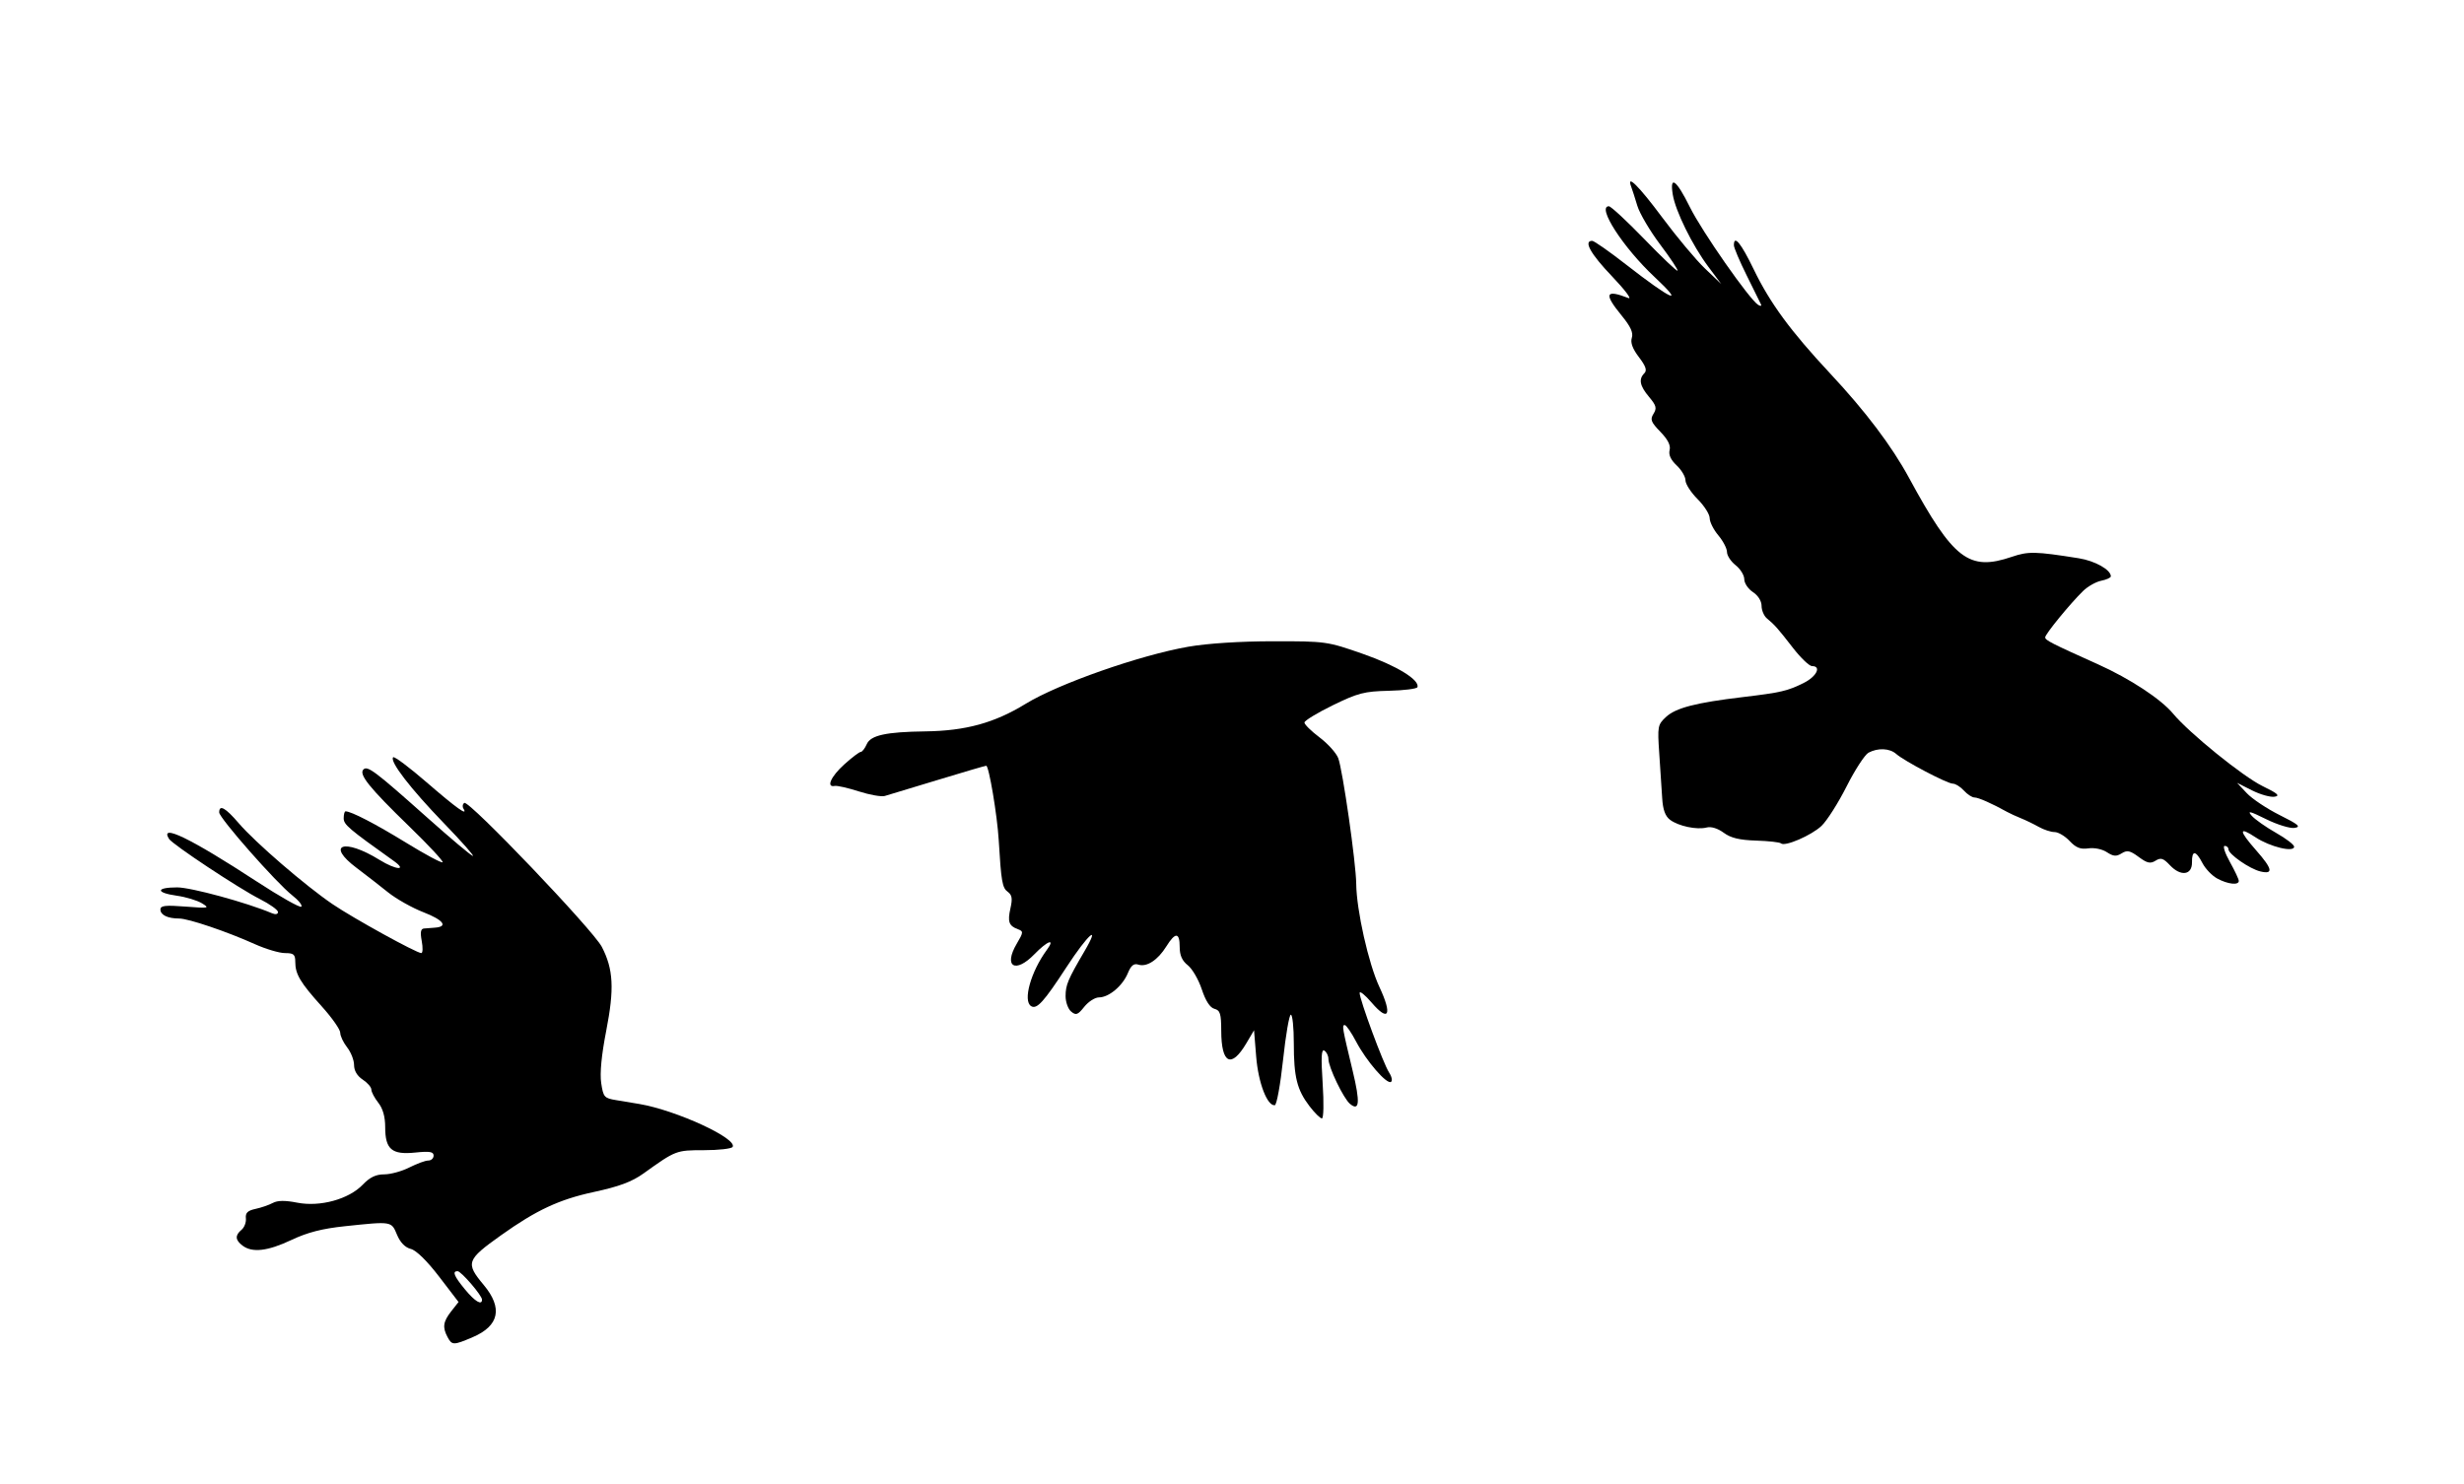 <?xml version="1.0" encoding="UTF-8" standalone="no"?>
<svg
   xmlns:dc="http://purl.org/dc/elements/1.1/"
   xmlns:cc="http://creativecommons.org/ns#"
   xmlns:rdf="http://www.w3.org/1999/02/22-rdf-syntax-ns#"
   xmlns:svg="http://www.w3.org/2000/svg"
   xmlns="http://www.w3.org/2000/svg"
   xmlns:sodipodi="http://sodipodi.sourceforge.net/DTD/sodipodi-0.dtd"
   xmlns:inkscape="http://www.inkscape.org/namespaces/inkscape"
   version="1.1"
   id="Layer_1"
   x="0px"
   y="0px"
   viewBox="0 0 342 206"
   style="enable-background:new 0 0 342 206;"
   xml:space="preserve"
   sodipodi:docname="ravens.svg"
   inkscape:version="1.0.2 (e86c870879, 2021-01-15)"><defs
   id="defs64" /><sodipodi:namedview
   pagecolor="#ffffff"
   bordercolor="#666666"
   borderopacity="1"
   objecttolerance="10"
   gridtolerance="10"
   guidetolerance="10"
   inkscape:pageopacity="0"
   inkscape:pageshadow="2"
   inkscape:window-width="2560"
   inkscape:window-height="1392"
   id="namedview62"
   showgrid="false"
   inkscape:zoom="2.3859685"
   inkscape:cx="288.27923"
   inkscape:cy="142.49955"
   inkscape:window-x="0"
   inkscape:window-y="25"
   inkscape:window-maximized="1"
   inkscape:current-layer="Layer_1" />

<g
   id="bird1"
   transform="translate(-323.018,-11.805)"><path
     style="fill:#000000;stroke-width:0.48"
     d="m 385.138,197.431 c -0.729,-1.362 -0.616,-2.151 0.514,-3.587 l 1.011,-1.285 -2.704,-3.531 c -1.673,-2.184 -3.169,-3.648 -3.923,-3.837 -0.79,-0.198 -1.462,-0.891 -1.913,-1.969 -0.789,-1.889 -0.69,-1.873 -7.216,-1.185 -3.178,0.335 -5.213,0.858 -7.44,1.911 -3.289,1.556 -5.441,1.804 -6.786,0.783 -1.025,-0.778 -1.065,-1.428 -0.134,-2.2 0.388,-0.322 0.658,-1.036 0.6,-1.586 -0.081,-0.76 0.241,-1.075 1.334,-1.31 0.792,-0.17 1.873,-0.542 2.403,-0.827 0.668,-0.359 1.703,-0.371 3.377,-0.04 3.17,0.627 7.165,-0.469 9.111,-2.5 0.986,-1.029 1.82,-1.429 2.978,-1.429 0.885,0 2.456,-0.432 3.491,-0.96 1.035,-0.528 2.214,-0.96 2.621,-0.96 0.407,0 0.739,-0.308 0.739,-0.685 0,-0.541 -0.538,-0.63 -2.548,-0.422 -3.251,0.336 -4.172,-0.444 -4.172,-3.531 0,-1.443 -0.322,-2.579 -0.96,-3.39 -0.528,-0.671 -0.96,-1.49 -0.96,-1.821 0,-0.33 -0.54,-0.954 -1.2,-1.386 -0.765,-0.501 -1.2,-1.234 -1.2,-2.019 0,-0.678 -0.432,-1.782 -0.96,-2.454 -0.528,-0.671 -0.96,-1.587 -0.96,-2.034 0,-0.447 -1.154,-2.092 -2.564,-3.655 -2.976,-3.299 -3.676,-4.473 -3.676,-6.17 0,-1.046 -0.215,-1.232 -1.426,-1.232 -0.784,0 -2.674,-0.562 -4.2,-1.249 -3.873,-1.744 -9.216,-3.551 -10.499,-3.551 -1.58,0 -2.595,-0.491 -2.595,-1.255 0,-0.539 0.688,-0.618 3.48,-0.401 3.264,0.254 3.405,0.226 2.28,-0.459 -0.66,-0.402 -2.226,-0.874 -3.48,-1.05 -2.966,-0.415 -2.937,-1.156 0.045,-1.156 1.929,0 9.642,2.104 13.155,3.588 0.503,0.213 0.84,0.145 0.84,-0.168 0,-0.288 -1.132,-1.097 -2.515,-1.798 -2.925,-1.482 -12.139,-7.588 -12.616,-8.36 -1.351,-2.186 3.012,-0.068 12.146,5.897 3.242,2.117 6.044,3.701 6.225,3.52 0.181,-0.181 -0.387,-0.891 -1.263,-1.577 -2.202,-1.723 -10.137,-10.732 -10.137,-11.509 0,-1.142 0.856,-0.668 2.723,1.51 2.279,2.658 9.245,8.667 13.014,11.227 2.893,1.965 11.646,6.79 12.316,6.79 0.205,0 0.232,-0.756 0.058,-1.68 -0.226,-1.207 -0.14,-1.694 0.307,-1.731 0.342,-0.028 1.035,-0.082 1.54,-0.12 1.861,-0.14 1.166,-1.063 -1.609,-2.139 -1.569,-0.608 -3.783,-1.855 -4.921,-2.771 -1.138,-0.916 -3.094,-2.435 -4.348,-3.377 -4.347,-3.263 -1.754,-4.172 3.182,-1.115 2.27,1.406 3.914,1.532 1.978,0.152 -6.318,-4.505 -6.96,-5.053 -6.96,-5.937 0,-0.529 0.115,-0.961 0.255,-0.961 0.79,0 4.151,1.742 8.398,4.352 2.655,1.632 4.939,2.856 5.075,2.72 0.136,-0.136 -1.948,-2.377 -4.632,-4.979 -5.539,-5.372 -7.032,-7.229 -6.358,-7.903 0.567,-0.567 1.612,0.222 8.939,6.751 3.123,2.783 5.931,5.145 6.24,5.249 0.309,0.104 -1.51,-1.955 -4.042,-4.576 -4.63,-4.792 -7.544,-8.585 -7.007,-9.121 0.159,-0.159 2.254,1.411 4.655,3.49 4.148,3.59 5.792,4.763 5.095,3.634 -0.173,-0.28 -0.115,-0.633 0.13,-0.784 0.644,-0.398 17.86,17.633 19.08,19.983 1.608,3.098 1.75,5.815 0.612,11.643 -0.658,3.366 -0.902,5.908 -0.699,7.263 0.293,1.955 0.423,2.103 2.086,2.374 0.975,0.159 2.421,0.399 3.213,0.534 5.126,0.872 13.657,4.802 12.941,5.962 -0.153,0.247 -1.939,0.45 -3.969,0.451 -3.883,0.003 -3.909,0.013 -8.399,3.231 -1.611,1.155 -3.38,1.815 -6.89,2.572 -4.815,1.038 -7.979,2.513 -12.883,6.007 -4.81,3.427 -4.956,3.848 -2.4,6.908 2.665,3.19 2.148,5.662 -1.514,7.232 -2.684,1.15 -2.894,1.15 -3.51,3e-5 z m 4.783,-5.202 c 0,-0.579 -2.897,-3.949 -3.395,-3.949 -0.771,0 -0.492,0.684 1.03,2.531 1.383,1.678 2.365,2.267 2.365,1.419 z"
     id="path70"
     sodipodi:nodetypes="sscssssssssssssssssssssssssssssssssssssssssssssssscsssssssssssssssssssssssscsssssssssss" /></g><g
   id="bird3"
   transform="translate(-140.053,-94.993)"><path
     style="fill:#000000;stroke-width:0.48"
     d="m 447.802,216.956 c -0.723,-0.392 -1.646,-1.355 -2.052,-2.141 -0.923,-1.784 -1.477,-1.825 -1.453,-0.108 0.026,1.786 -1.561,1.999 -3.054,0.41 -0.926,-0.985 -1.27,-1.095 -2.004,-0.636 -0.72,0.45 -1.159,0.352 -2.337,-0.519 -1.203,-0.89 -1.608,-0.975 -2.371,-0.498 -0.737,0.46 -1.146,0.427 -2.05,-0.165 -0.647,-0.424 -1.744,-0.65 -2.569,-0.529 -1.094,0.161 -1.717,-0.085 -2.601,-1.026 -0.639,-0.68 -1.577,-1.237 -2.084,-1.237 -0.507,0 -1.496,-0.323 -2.196,-0.717 -0.701,-0.394 -1.814,-0.934 -2.474,-1.199 -0.66,-0.265 -1.524,-0.662 -1.92,-0.882 -2.1,-1.168 -3.986,-2.002 -4.524,-2.002 -0.334,0 -0.998,-0.432 -1.476,-0.96 -0.478,-0.528 -1.169,-0.96 -1.535,-0.96 -0.772,0 -6.742,-3.135 -7.863,-4.128 -0.897,-0.795 -2.537,-0.869 -3.839,-0.172 -0.513,0.275 -1.882,2.381 -3.042,4.68 -1.16,2.299 -2.726,4.766 -3.482,5.482 -1.402,1.328 -5.127,2.932 -5.633,2.425 -0.154,-0.154 -1.704,-0.327 -3.444,-0.383 -2.328,-0.075 -3.517,-0.364 -4.504,-1.093 -0.816,-0.603 -1.737,-0.887 -2.354,-0.726 -1.355,0.354 -3.922,-0.186 -5.093,-1.071 -0.662,-0.5 -0.989,-1.401 -1.085,-2.985 -0.076,-1.248 -0.26,-4.046 -0.409,-6.218 -0.259,-3.779 -0.218,-3.998 0.949,-5.08 1.351,-1.252 4.132,-1.971 10.612,-2.745 5.34,-0.637 6.259,-0.851 8.52,-1.984 1.766,-0.884 2.46,-2.322 1.121,-2.322 -0.374,0 -1.56,-1.134 -2.636,-2.52 -2.13,-2.744 -2.507,-3.17 -3.622,-4.099 -0.409,-0.34 -0.743,-1.126 -0.743,-1.745 0,-0.671 -0.485,-1.443 -1.2,-1.912 -0.66,-0.432 -1.2,-1.236 -1.2,-1.786 0,-0.55 -0.54,-1.425 -1.2,-1.944 -0.66,-0.519 -1.2,-1.344 -1.2,-1.832 0,-0.489 -0.54,-1.53 -1.2,-2.314 -0.66,-0.784 -1.2,-1.859 -1.2,-2.389 0,-0.529 -0.756,-1.719 -1.68,-2.643 -0.924,-0.924 -1.68,-2.096 -1.68,-2.604 0,-0.508 -0.552,-1.443 -1.227,-2.077 -0.812,-0.763 -1.142,-1.479 -0.975,-2.117 0.171,-0.656 -0.237,-1.469 -1.28,-2.544 -1.313,-1.355 -1.449,-1.712 -0.955,-2.503 0.484,-0.775 0.386,-1.149 -0.613,-2.336 -1.297,-1.541 -1.481,-2.471 -0.654,-3.298 0.394,-0.394 0.193,-0.984 -0.76,-2.233 -0.884,-1.159 -1.196,-2.01 -0.983,-2.68 0.225,-0.708 -0.167,-1.567 -1.4,-3.072 -2.521,-3.076 -2.286,-3.694 0.928,-2.447 0.528,0.205 -0.498,-1.154 -2.28,-3.019 -2.972,-3.11 -3.986,-4.925 -2.753,-4.925 0.268,0 2.387,1.483 4.709,3.295 6.334,4.942 8.316,5.807 3.952,1.725 -4.361,-4.08 -8.068,-9.819 -6.341,-9.819 0.281,0 2.498,2.054 4.927,4.565 2.429,2.511 4.5,4.481 4.602,4.379 0.102,-0.102 -0.981,-1.737 -2.408,-3.632 -1.426,-1.896 -2.855,-4.321 -3.175,-5.389 -0.32,-1.068 -0.698,-2.244 -0.839,-2.612 -0.722,-1.883 1.032,-0.151 4.305,4.25 2.013,2.706 4.679,5.892 5.925,7.08 l 2.266,2.16 -1.795,-2.4 c -2.223,-2.973 -4.569,-7.734 -4.941,-10.031 -0.445,-2.743 0.503,-2.045 2.38,1.753 1.666,3.371 8.262,12.815 9.473,13.563 0.328,0.203 0.506,0.176 0.396,-0.058 -0.11,-0.235 -1.002,-2.041 -1.982,-4.013 -0.98,-1.973 -1.782,-3.863 -1.782,-4.2 0,-1.511 0.986,-0.311 2.752,3.346 2.254,4.669 5.112,8.564 10.599,14.441 4.931,5.281 8.546,10.065 10.943,14.479 6.175,11.372 8.319,13.019 14.298,10.982 2.276,-0.775 3.245,-0.754 9.274,0.204 2.254,0.358 4.455,1.597 4.455,2.508 0,0.19 -0.6,0.466 -1.334,0.612 -0.734,0.147 -1.868,0.788 -2.52,1.425 -1.814,1.772 -5.267,5.997 -5.26,6.437 0.006,0.4 0.804,0.807 7.34,3.746 4.422,1.988 8.739,4.826 10.414,6.847 2.222,2.68 9.704,8.737 12.423,10.057 2.104,1.021 2.468,1.345 1.654,1.474 -0.574,0.09 -1.978,-0.306 -3.12,-0.88 l -2.077,-1.045 1.351,1.435 c 0.743,0.789 2.795,2.156 4.56,3.037 2.629,1.313 3.003,1.635 2.071,1.782 -0.626,0.099 -2.408,-0.45 -3.961,-1.219 -2.261,-1.121 -2.656,-1.213 -1.983,-0.462 0.462,0.515 1.975,1.579 3.361,2.364 1.386,0.785 2.52,1.651 2.52,1.924 0,0.836 -3.353,0.024 -5.347,-1.296 -2.376,-1.573 -2.353,-0.956 0.067,1.794 2.284,2.594 2.443,3.376 0.6,2.94 -1.498,-0.354 -4.44,-2.402 -4.44,-3.091 0,-0.251 -0.234,-0.456 -0.521,-0.456 -0.287,0 0.037,0.999 0.72,2.22 0.683,1.221 1.241,2.409 1.241,2.64 0,0.636 -1.52,0.468 -2.994,-0.332 z"
     id="path78"
     sodipodi:nodetypes="ssssssssssssssssssssssssssssssssssssssssssssssssssssssssssssssssscssssssssssssssscssssscssssssssssssssss" /></g><g
   id="bird2"
   transform="translate(-60.42,1.918)"><g
     id="g91"><path
       style="fill:#000000;stroke-width:0.48"
       d="m 242.177,151.652 c -1.74,-2.282 -2.178,-4.038 -2.178,-8.738 0,-2.18 -0.184,-3.963 -0.41,-3.963 -0.225,0 -0.711,2.815 -1.08,6.256 -0.369,3.441 -0.886,6.281 -1.15,6.311 -1.048,0.12 -2.286,-3.101 -2.58,-6.714 l -0.3,-3.693 -1.071,1.811 c -2.089,3.535 -3.47,2.847 -3.482,-1.736 -0.006,-2.376 -0.151,-2.842 -0.945,-3.05 -0.615,-0.161 -1.219,-1.092 -1.755,-2.705 -0.449,-1.353 -1.323,-2.858 -1.942,-3.345 -0.789,-0.621 -1.125,-1.376 -1.125,-2.53 0,-2.064 -0.604,-2.091 -1.854,-0.085 -1.184,1.901 -2.712,2.899 -3.873,2.531 -0.642,-0.204 -1.025,0.106 -1.475,1.193 -0.73,1.763 -2.631,3.356 -4.005,3.356 -0.548,0 -1.466,0.588 -2.039,1.306 -0.898,1.127 -1.148,1.217 -1.818,0.661 -0.427,-0.355 -0.775,-1.32 -0.774,-2.146 0.003,-1.55 0.318,-2.302 2.592,-6.181 2.378,-4.057 0.512,-2.414 -2.486,2.188 -3.124,4.796 -4.1,5.872 -4.888,5.385 -1.177,-0.727 -0.045,-4.778 2.183,-7.813 1.226,-1.67 0.094,-1.276 -1.724,0.6 -2.655,2.74 -4.341,1.742 -2.456,-1.453 0.933,-1.582 0.945,-1.723 0.17,-2.009 -1.264,-0.466 -1.467,-1.034 -1.043,-2.916 0.303,-1.342 0.219,-1.844 -0.381,-2.283 -0.755,-0.552 -0.906,-1.417 -1.249,-7.179 -0.206,-3.453 -1.36,-10.32 -1.734,-10.32 -0.147,3e-5 -3.182,0.889 -6.746,1.976 -3.564,1.087 -6.866,2.086 -7.337,2.22 -0.471,0.134 -2.091,-0.152 -3.6,-0.636 -1.509,-0.484 -3.013,-0.826 -3.343,-0.759 -1.226,0.247 -0.54,-1.304 1.321,-2.985 1.057,-0.955 2.086,-1.736 2.286,-1.736 0.201,0 0.578,-0.486 0.839,-1.08 0.543,-1.237 2.679,-1.701 8.154,-1.773 5.577,-0.073 9.572,-1.173 13.905,-3.83 4.53,-2.778 15.852,-6.751 22.575,-7.922 2.653,-0.462 7.19,-0.754 11.76,-0.758 7.339,-0.006 7.509,0.018 12.48,1.755 4.644,1.622 7.894,3.607 7.557,4.616 -0.076,0.228 -1.863,0.454 -3.972,0.503 -3.4,0.079 -4.278,0.306 -7.769,2.009 -2.165,1.056 -3.938,2.136 -3.941,2.4 -0.003,0.264 0.937,1.19 2.088,2.057 1.152,0.867 2.321,2.163 2.598,2.88 0.615,1.589 2.47,14.537 2.5,17.446 0.037,3.669 1.709,11.11 3.222,14.338 1.819,3.883 1.29,4.935 -1.087,2.157 -0.902,-1.055 -1.649,-1.658 -1.659,-1.341 -0.027,0.865 3.283,9.822 4.078,11.036 0.381,0.582 0.503,1.175 0.27,1.318 -0.596,0.368 -3.422,-2.903 -4.846,-5.611 -0.66,-1.254 -1.366,-2.28 -1.569,-2.28 -0.409,0 -0.354,0.318 1.099,6.357 1.056,4.387 0.951,5.679 -0.37,4.586 -0.903,-0.746 -2.99,-5.09 -2.996,-6.235 -0.002,-0.446 -0.255,-0.967 -0.562,-1.156 -0.417,-0.258 -0.477,0.885 -0.238,4.532 0.18,2.754 0.134,4.876 -0.106,4.876 -0.234,0 -1.009,-0.765 -1.721,-1.699 z"
       id="path82"
       sodipodi:nodetypes="sssssscscsssssssssssssssssssssssssssssssssssssssssssssssssscsssss" /></g></g></svg>
